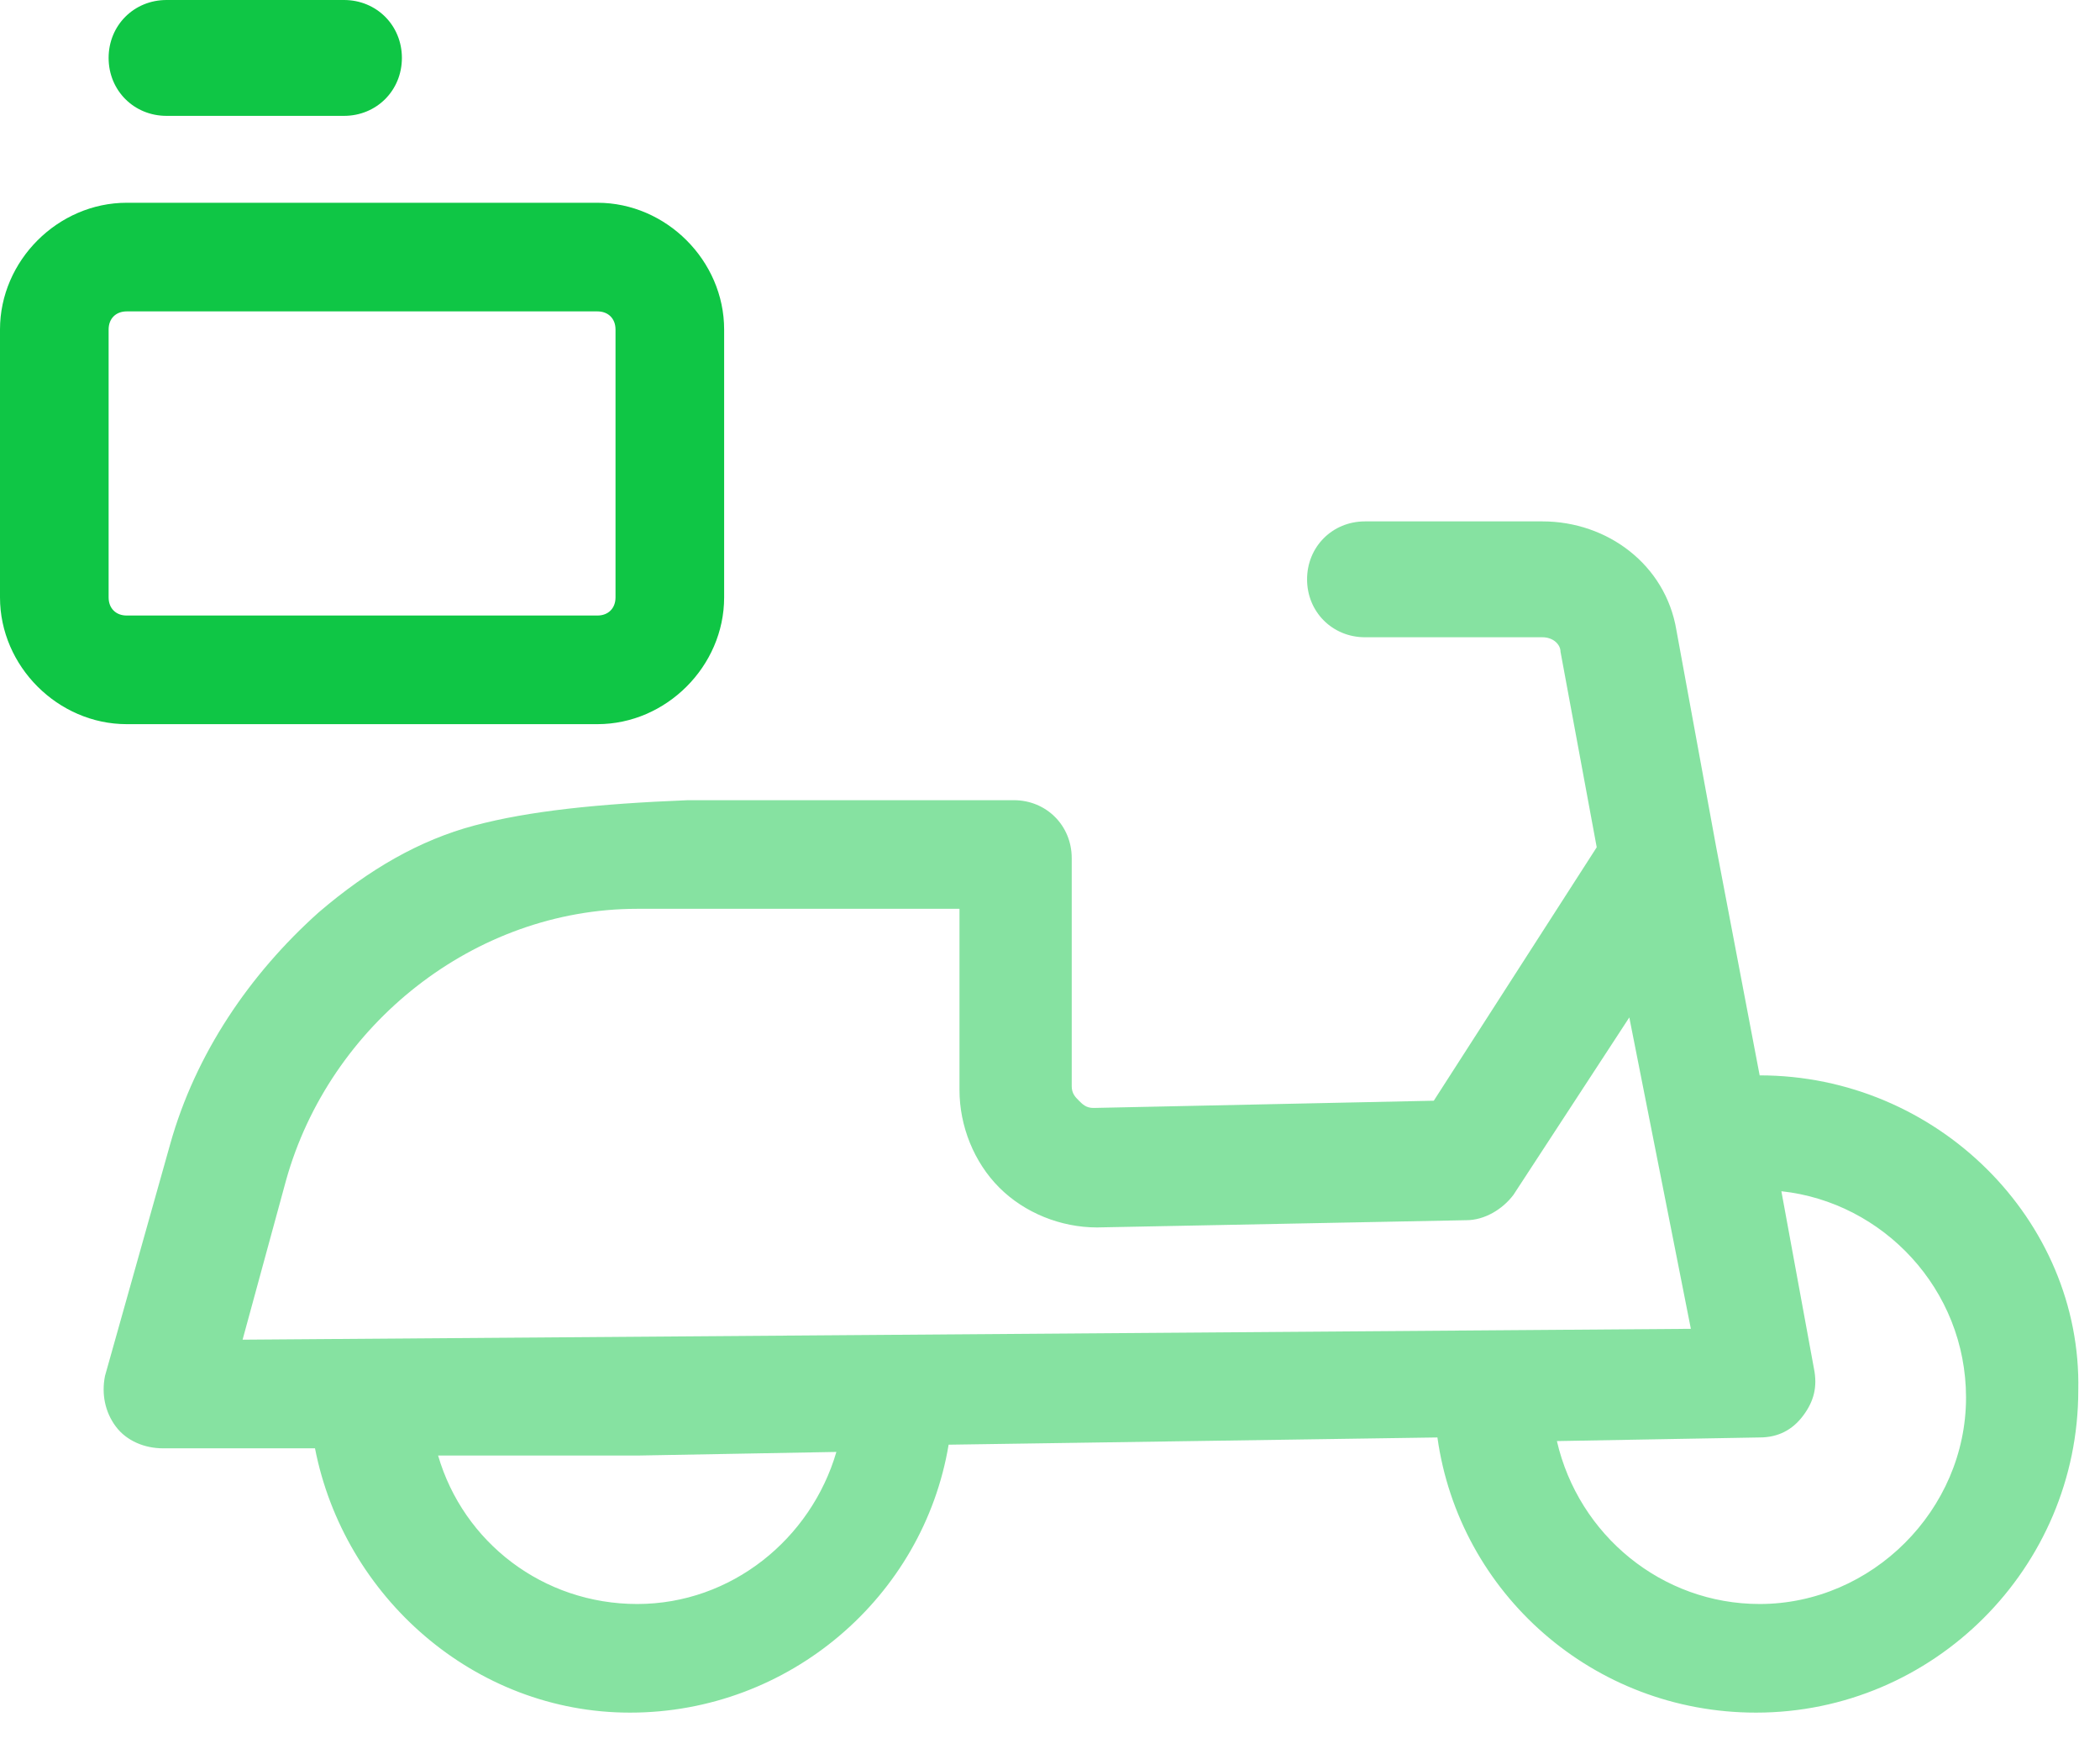 <?xml version="1.0" encoding="utf-8"?>
<!-- Generator: Adobe Illustrator 24.3.0, SVG Export Plug-In . SVG Version: 6.00 Build 0)  -->
<svg version="1.1" id="Layer_1" xmlns="http://www.w3.org/2000/svg" xmlns:xlink="http://www.w3.org/1999/xlink" x="0px" y="0px"
	 viewBox="0 0 58 48" style="enable-background:new 0 0 58 48;" xml:space="preserve">
<style type="text/css">
	.st0{opacity:0.5;fill:#0FC645;}
	.st1{fill:#0FC645;}
</style>
<g>
	<g transform="translate(3)">
		<path class="st0" d="M45.6,29.7l-1.2-6.3l-1.1-6c-0.3-1.8-1.9-3-3.7-3h-4.9c-0.9,0-1.6,0.7-1.6,1.6c0,0.9,0.7,1.6,1.6,1.6h4.9
			c0.3,0,0.5,0.2,0.5,0.4l1,5.4l-4.5,7l-9.4,0.2c0,0,0,0,0,0c-0.2,0-0.3-0.1-0.4-0.2c-0.1-0.1-0.2-0.2-0.2-0.4v-6.3
			c0-0.9-0.7-1.6-1.6-1.6h-9c-2.5,0.1-4.4,0.3-5.9,0.7s-2.9,1.2-4.3,2.4c-1.9,1.7-3.4,3.9-4.1,6.4l-1.8,6.4c-0.1,0.5,0,1,0.3,1.4
			c0.3,0.4,0.8,0.6,1.3,0.6h4.2c0.8,4.1,4.4,7.3,8.7,7.3c4.4,0,8.1-3.2,8.8-7.4l13.5-0.2c0.6,4.3,4.3,7.6,8.8,7.6
			c4.9,0,8.9-4,8.9-8.9C54.5,33.7,50.5,29.7,45.6,29.7z M12.9,22.1H3.2H12.9z M4.9,32.6c1.2-4.3,5.2-7.5,9.7-7.5h8.9v5
			c0,1,0.4,2,1.1,2.7c0.7,0.7,1.7,1.1,2.7,1.1l10.2-0.2c0.5,0,1-0.3,1.3-0.7l3.2-4.9l1.7,8.6L3.7,37L4.9,32.6z M14.6,44.3
			c-2.6,0-4.8-1.7-5.5-4.1h5.5h0l5.5-0.1C19.4,42.5,17.2,44.3,14.6,44.3z M45.6,44.3c-2.7,0-5-1.9-5.6-4.5l5.6-0.1
			c0.5,0,0.9-0.2,1.2-0.6s0.4-0.8,0.3-1.3l-0.9-4.9c2.8,0.3,5.1,2.7,5.1,5.7C51.3,41.7,48.7,44.3,45.6,44.3z"/>
		<path class="st1" d="M1.6,3.2h4.9c0.9,0,1.6-0.7,1.6-1.6S7.4,0,6.5,0H1.6C0.7,0,0,0.7,0,1.6S0.7,3.2,1.6,3.2z"/>
	</g>
	<path class="st1" d="M16.5,5.6h-13C1.6,5.6,0,7.2,0,9.1v7.4C0,18.4,1.6,20,3.5,20h13c1.9,0,3.5-1.6,3.5-3.5V9.1
		C20,7.2,18.4,5.6,16.5,5.6z M3.5,8.6h13c0.3,0,0.5,0.2,0.5,0.5v7.4c0,0.3-0.2,0.5-0.5,0.5h-13C3.2,17,3,16.8,3,16.5V9.1
		C3,8.8,3.2,8.6,3.5,8.6z"/>
</g>
</svg>
